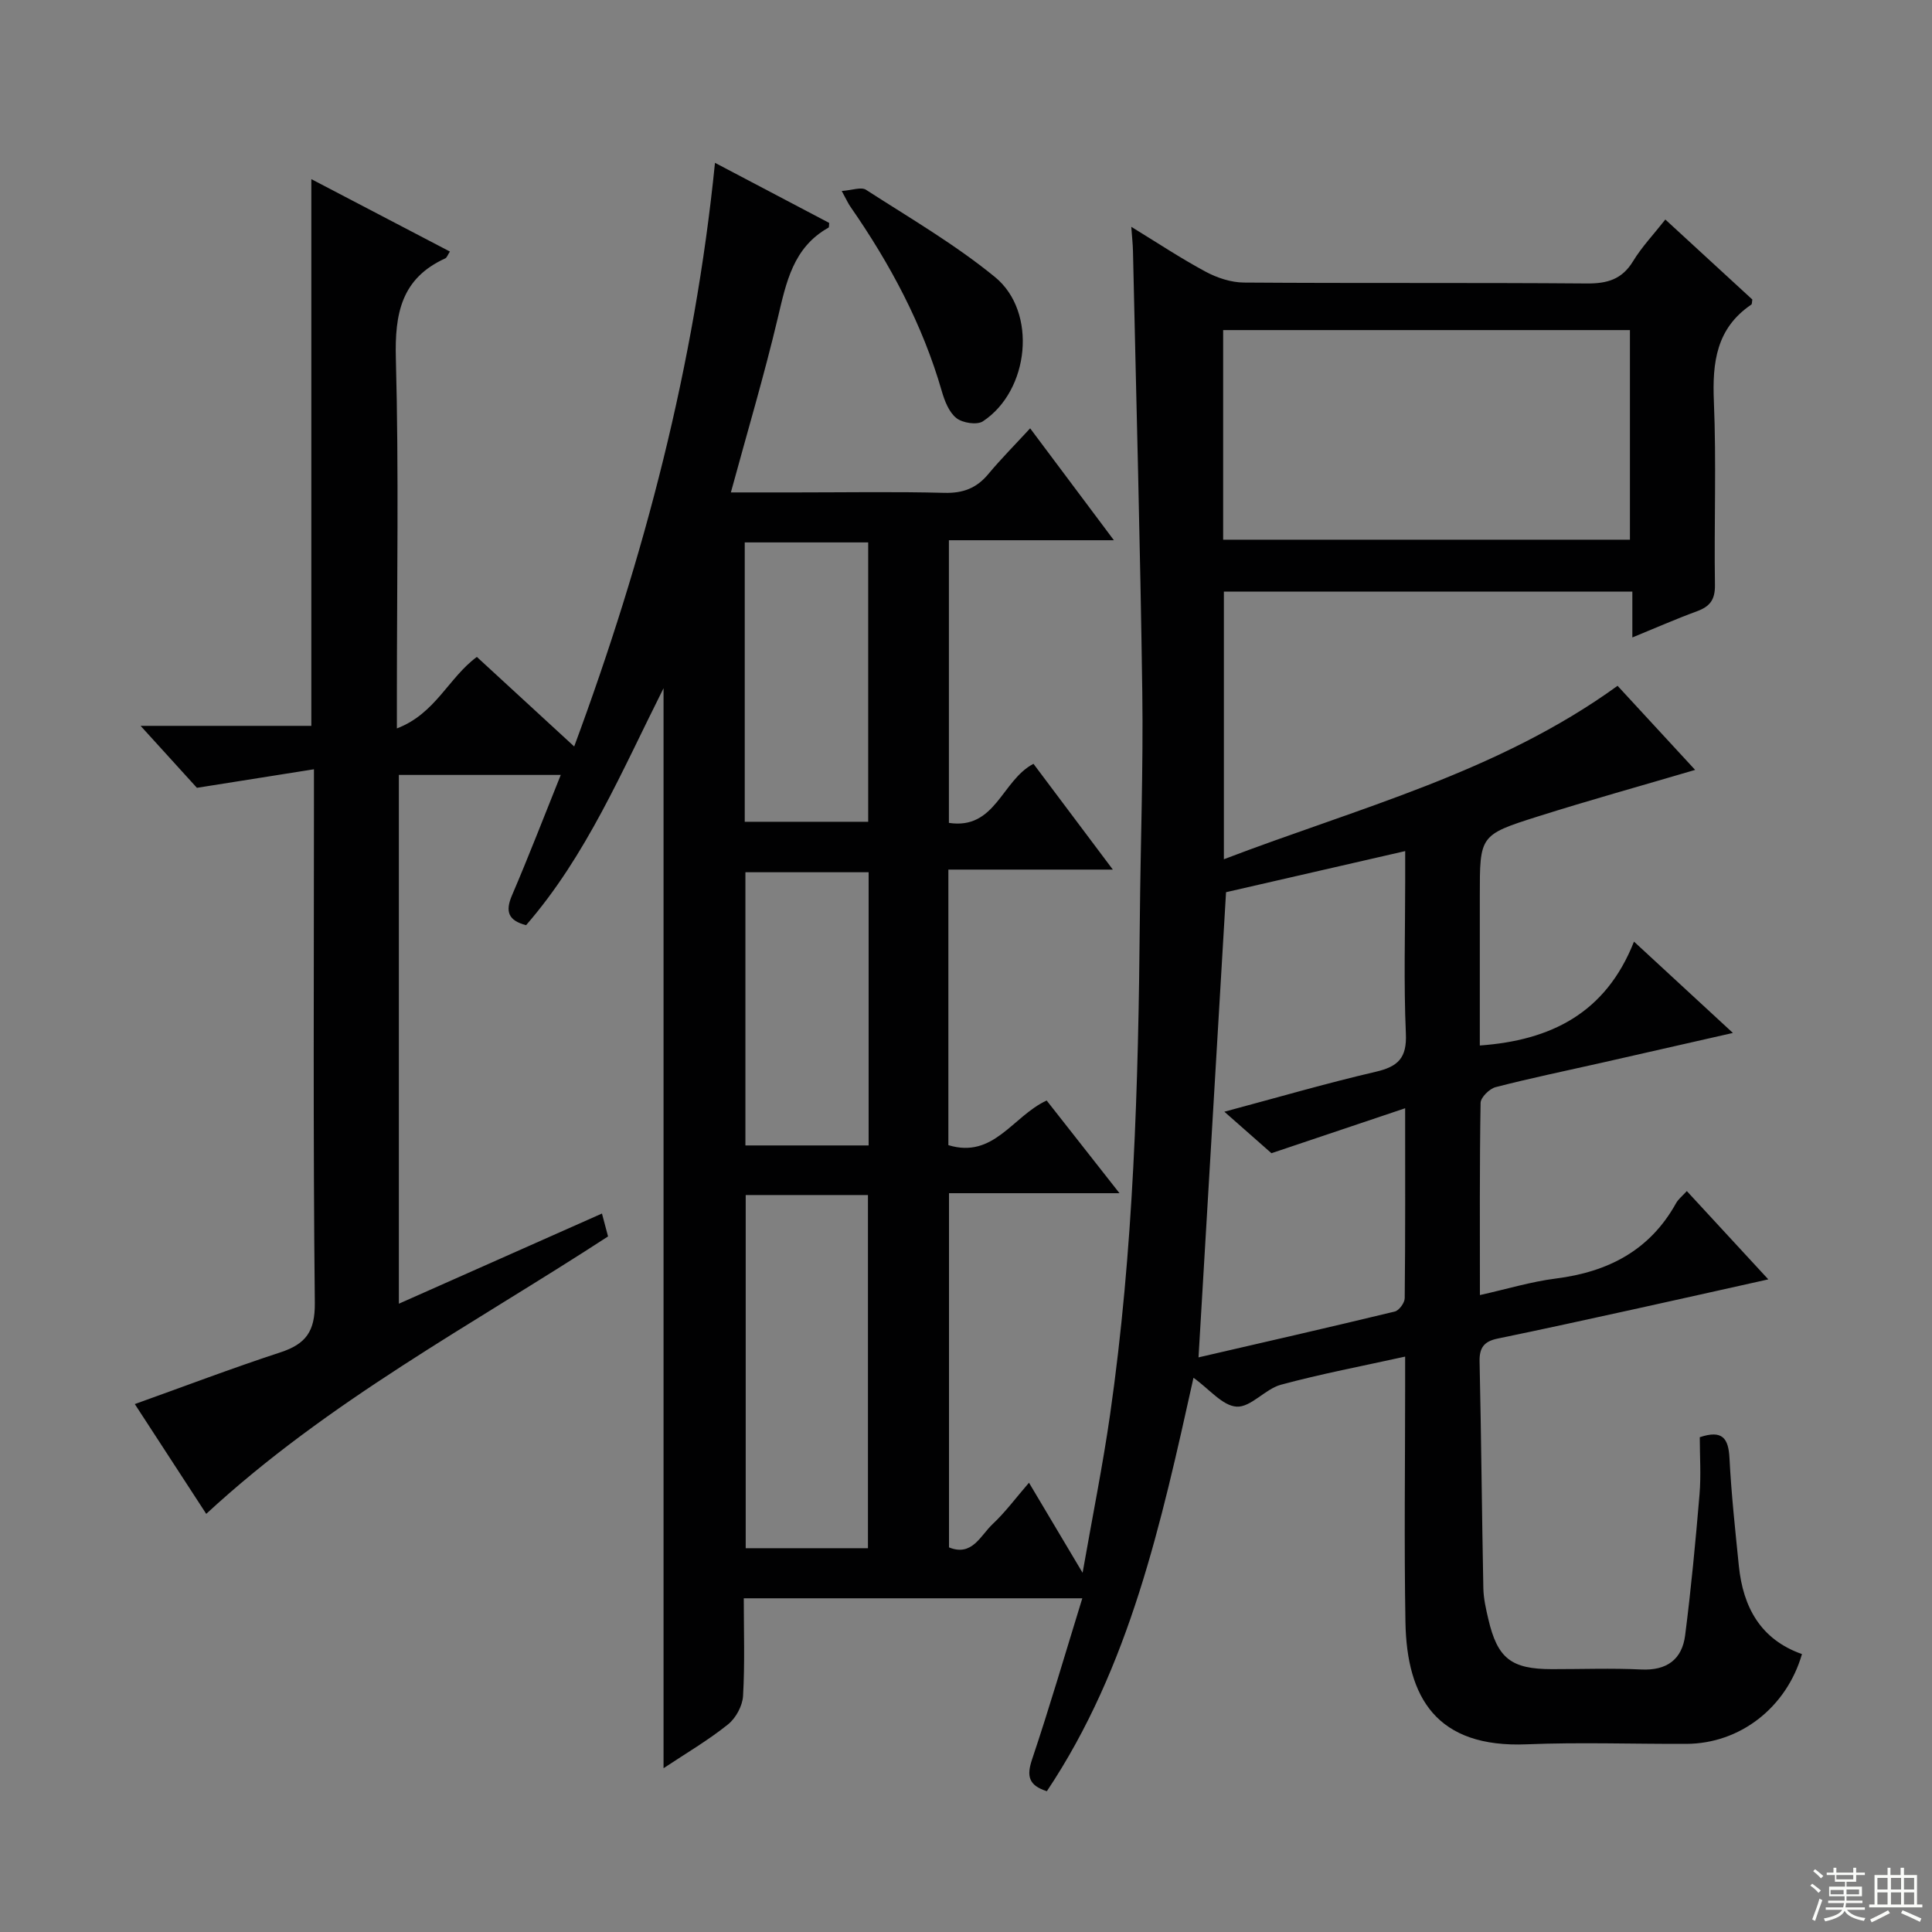 <svg enable-background="new 0 0 400 400" viewBox="0 0 400 400" xmlns="http://www.w3.org/2000/svg"><rect x="0" y="0" width="400" height="400" fill="#808080" stroke="none"/><path d="m137.38 366.09c0-74.6 0-148.65 0-223.6-8.68 17.26-15.97 34.67-28.46 49.06-3.72-.98-4.35-2.84-2.91-6.2 3.46-8.07 6.62-16.28 10.09-24.91-11.37 0-22.24 0-33.52 0v109.48c14.19-6.3 28.02-12.44 42.05-18.67.38 1.43.78 2.96 1.26 4.74-28.08 18.29-57.92 34.06-83.19 57.44-4.89-7.52-9.83-15.1-14.79-22.73 10.23-3.66 20.1-7.42 30.12-10.7 5.28-1.73 7.21-4.32 7.15-10.26-.37-34.49-.18-69-.18-103.49 0-1.81 0-3.63 0-6.98-8.04 1.28-15.55 2.47-24.23 3.84-2.95-3.25-6.94-7.64-11.66-12.83h35.35c0-38.01 0-75.38 0-113.19 9.54 4.98 19.05 9.95 28.69 14.99-.46.69-.62 1.26-.97 1.42-9.1 4.14-10.47 11.45-10.22 20.73.62 23.32.21 46.66.21 69.99v6.59c7.98-3.02 10.73-10.54 16.56-14.8 6.55 6.03 13.13 12.08 20.15 18.54 14.55-39.29 24.94-78.95 29.15-120.84 8.2 4.32 15.93 8.39 23.64 12.44-.05.43.01.9-.14.98-7.34 4.11-8.75 11.34-10.5 18.71-2.82 11.9-6.32 23.65-9.71 36.11h13.71c10.17 0 20.34-.18 30.5.09 3.85.1 6.66-.97 9.09-3.89 2.65-3.18 5.58-6.12 8.66-9.47 5.95 7.95 11.38 15.2 17.34 23.17-11.92 0-22.84 0-34.16 0v58.52c9.67 1.47 10.91-8.79 17.51-12.23 5.13 6.84 10.47 13.95 16.43 21.9-11.78 0-22.77 0-34.05 0v57.05c9.39 2.87 13.3-5.99 20.35-9.24 4.75 6.05 9.59 12.21 15.08 19.19-12.38 0-23.62 0-35.3 0v73.33c4.79 1.96 6.52-2.47 9.04-4.83 2.64-2.48 4.82-5.44 7.52-8.56 3.86 6.49 7.06 11.87 11.1 18.65 2.09-11.92 4.19-22.29 5.69-32.75 4.88-34 5.86-68.24 6.16-102.53.14-15.65.72-31.3.51-46.95-.42-30.46-1.26-60.92-1.93-91.37-.03-1.49-.2-2.97-.35-5.07 5.33 3.26 10.24 6.52 15.41 9.3 2.37 1.27 5.25 2.22 7.9 2.24 23.66.17 47.33 0 71 .19 4.23.03 7.28-.83 9.58-4.61 1.79-2.95 4.23-5.51 6.68-8.63 6.15 5.66 12.11 11.14 18.01 16.56-.09.49-.04.94-.22 1.06-7.23 4.9-8.08 11.95-7.74 20.03.53 12.64.03 25.33.22 37.99.05 3.04-1.01 4.47-3.71 5.46-4.34 1.59-8.58 3.46-13.39 5.43 0-3.3 0-6.2 0-9.5-28.34 0-56.25 0-84.57 0v55.42c27.76-10.62 56.69-17.94 81.51-35.91 5.22 5.66 10.6 11.49 16.06 17.41-11.12 3.28-21.93 6.28-32.62 9.66-12.01 3.8-11.96 3.94-11.96 16.42v30.98c14.64-1.06 26.05-6.62 31.92-21.51 7.12 6.58 13.39 12.36 20.48 18.91-9.71 2.21-18.5 4.21-27.29 6.2-7.29 1.65-14.61 3.15-21.83 5.02-1.28.33-3.1 2.12-3.12 3.26-.22 12.98-.14 25.97-.14 39.79 5.54-1.23 10.56-2.77 15.7-3.42 10.82-1.37 19.48-5.81 24.92-15.62.46-.82 1.27-1.45 2.22-2.49 5.58 6.05 10.94 11.85 16.87 18.28-9.8 2.18-18.81 4.21-27.83 6.19-9.4 2.06-18.79 4.13-28.22 6.07-2.75.57-3.79 1.83-3.73 4.73.35 15.64.47 31.29.78 46.93.04 2.13.53 4.28 1.02 6.37 1.9 8.19 4.73 10.4 13.16 10.41 6.17.01 12.34-.23 18.5.07 5.31.26 8.46-2.09 9.1-7.07 1.24-9.7 2.16-19.45 2.98-29.2.33-3.94.05-7.94.05-11.82 4.68-1.57 5.94.21 6.15 4.32.38 7.46 1.19 14.89 1.94 22.32.87 8.56 4.51 15.24 13.07 18.26-3.22 11.1-12.85 18.55-23.95 18.59-11 .04-22.01-.36-33 .09-18.69.78-24.88-9.62-25.15-25.34-.28-16.33-.06-32.66-.06-49 0-1.8 0-3.61 0-5.93-8.96 1.98-17.44 3.58-25.74 5.83-3.26.89-6.2 4.69-9.14 4.53-2.92-.16-5.66-3.63-8.94-5.98-6.7 30.14-13.17 59.86-30.36 85.6-3.82-1.21-4.21-3.17-3.06-6.59 3.64-10.84 6.84-21.82 10.4-33.35-23.45 0-46.46 0-70.09 0 0 6.71.24 13.49-.15 20.23-.12 2.06-1.51 4.61-3.14 5.9-4.09 3.28-8.67 5.96-13.32 9.05zm115.86-254.35h84.22c0-14.61 0-28.96 0-43.4-28.24 0-56.11 0-84.22 0zm.25 118.43c10.91-2.92 21.06-5.88 31.34-8.27 4.64-1.08 6.47-2.86 6.24-7.92-.46-10.47-.14-20.97-.14-31.45 0-2.05 0-4.11 0-6.32-13.02 2.99-25.26 5.79-37.09 8.51-1.9 32.17-3.79 64.06-5.7 96.31 13.29-3.07 26.98-6.19 40.63-9.49.89-.21 2.05-1.8 2.06-2.76.14-12.79.09-25.58.09-39.33-9.35 3.15-18.03 6.07-27.68 9.31-2.28-2.01-5.73-5.05-9.75-8.59zm-99.1 17.25v73.12h25.31c0-24.49 0-48.68 0-73.12-8.54 0-16.79 0-25.31 0zm-.2-77.28h25.56c0-19.52 0-38.6 0-57.84-8.63 0-17 0-25.56 0zm25.65 10.45c-8.9 0-17.26 0-25.51 0v56.56h25.51c0-19.03 0-37.64 0-56.56z" fill="#010102"/><path d="m174.27 39.54c2.15-.15 4.03-.89 5.02-.25 9.04 5.83 18.42 11.29 26.71 18.07 8.83 7.22 7.12 23.53-2.5 29.87-1.23.81-4.22.34-5.49-.67-1.53-1.21-2.44-3.55-3.02-5.57-4-13.86-10.71-26.36-18.89-38.15-.47-.65-.8-1.42-1.83-3.3z" fill="#010102"/><g fill="#fbfcfa"><path d="m374.8 390.4.4-.4c.7.5 1.3 1 1.8 1.4l-.5.5c-.5-.6-1.1-1.1-1.7-1.5zm1 7.3-.6-.3c.5-1.4 1.1-2.8 1.5-4.3.2.1.4.2.6.3-.5 1.3-1 2.8-1.5 4.3zm-.4-10.3.4-.4c.4.3 1 .8 1.7 1.4l-.5.5c-.4-.5-1-1-1.6-1.5zm2.5.3h1.7v-1h.6v1h3.5v-1h.6v1h1.8v.5h-1.8v1.4h-2v1h3.2v2h-3.2v.9h3.3v.5h-3.4c0 .3-.1.6-.1.9h4v.5h-3.7c.7.9 1.9 1.5 3.8 1.7-.1.2-.2.4-.3.6-2.1-.4-3.5-1.1-4-2.1-.4 1-1.8 1.7-4 2.2-.1-.2-.2-.4-.3-.6 2.1-.4 3.4-1 3.8-1.8h-3.4v-.5h3.6c.1-.3.1-.6.2-.9h-3.3v-.5h3.4c0-.3 0-.6 0-.9h-3.2v-2h3.3v-1h-2.1v-1.4h-1.7v-.5zm1.1 3.5v1h2.7c0-.3 0-.4 0-.4 0-.1 0-.2 0-.2 0-.1 0-.2 0-.3h-2.7zm1.2-3v.9h3.5v-.9zm4.7 3h-2.6v.6.4h2.6z"/><path d="m393.6 386.7h.6v1.5h2.7v6.1h1.1v.6h-11v-.6h1.1v-6.1h2.7v-1.5h.6v1.5h2.1v-1.5zm-2.7 8.8.4.6c-1.2.6-2.5 1.3-3.8 1.9-.1-.2-.2-.4-.3-.6 1.2-.6 2.5-1.2 3.7-1.9zm-2.2-6.7v2.4h2.1v-2.4zm0 3v2.5h2.1v-2.5zm2.8-3v2.4h2.1v-2.4zm0 3v2.5h2.1v-2.5zm6 6.1c-1.4-.7-2.7-1.3-3.9-1.8l.3-.6c1.5.6 2.7 1.2 3.9 1.7zm-1.2-9.1h-2.1v2.4h2.1zm-2.1 3v2.5h2.1v-2.5z"/></g></svg>